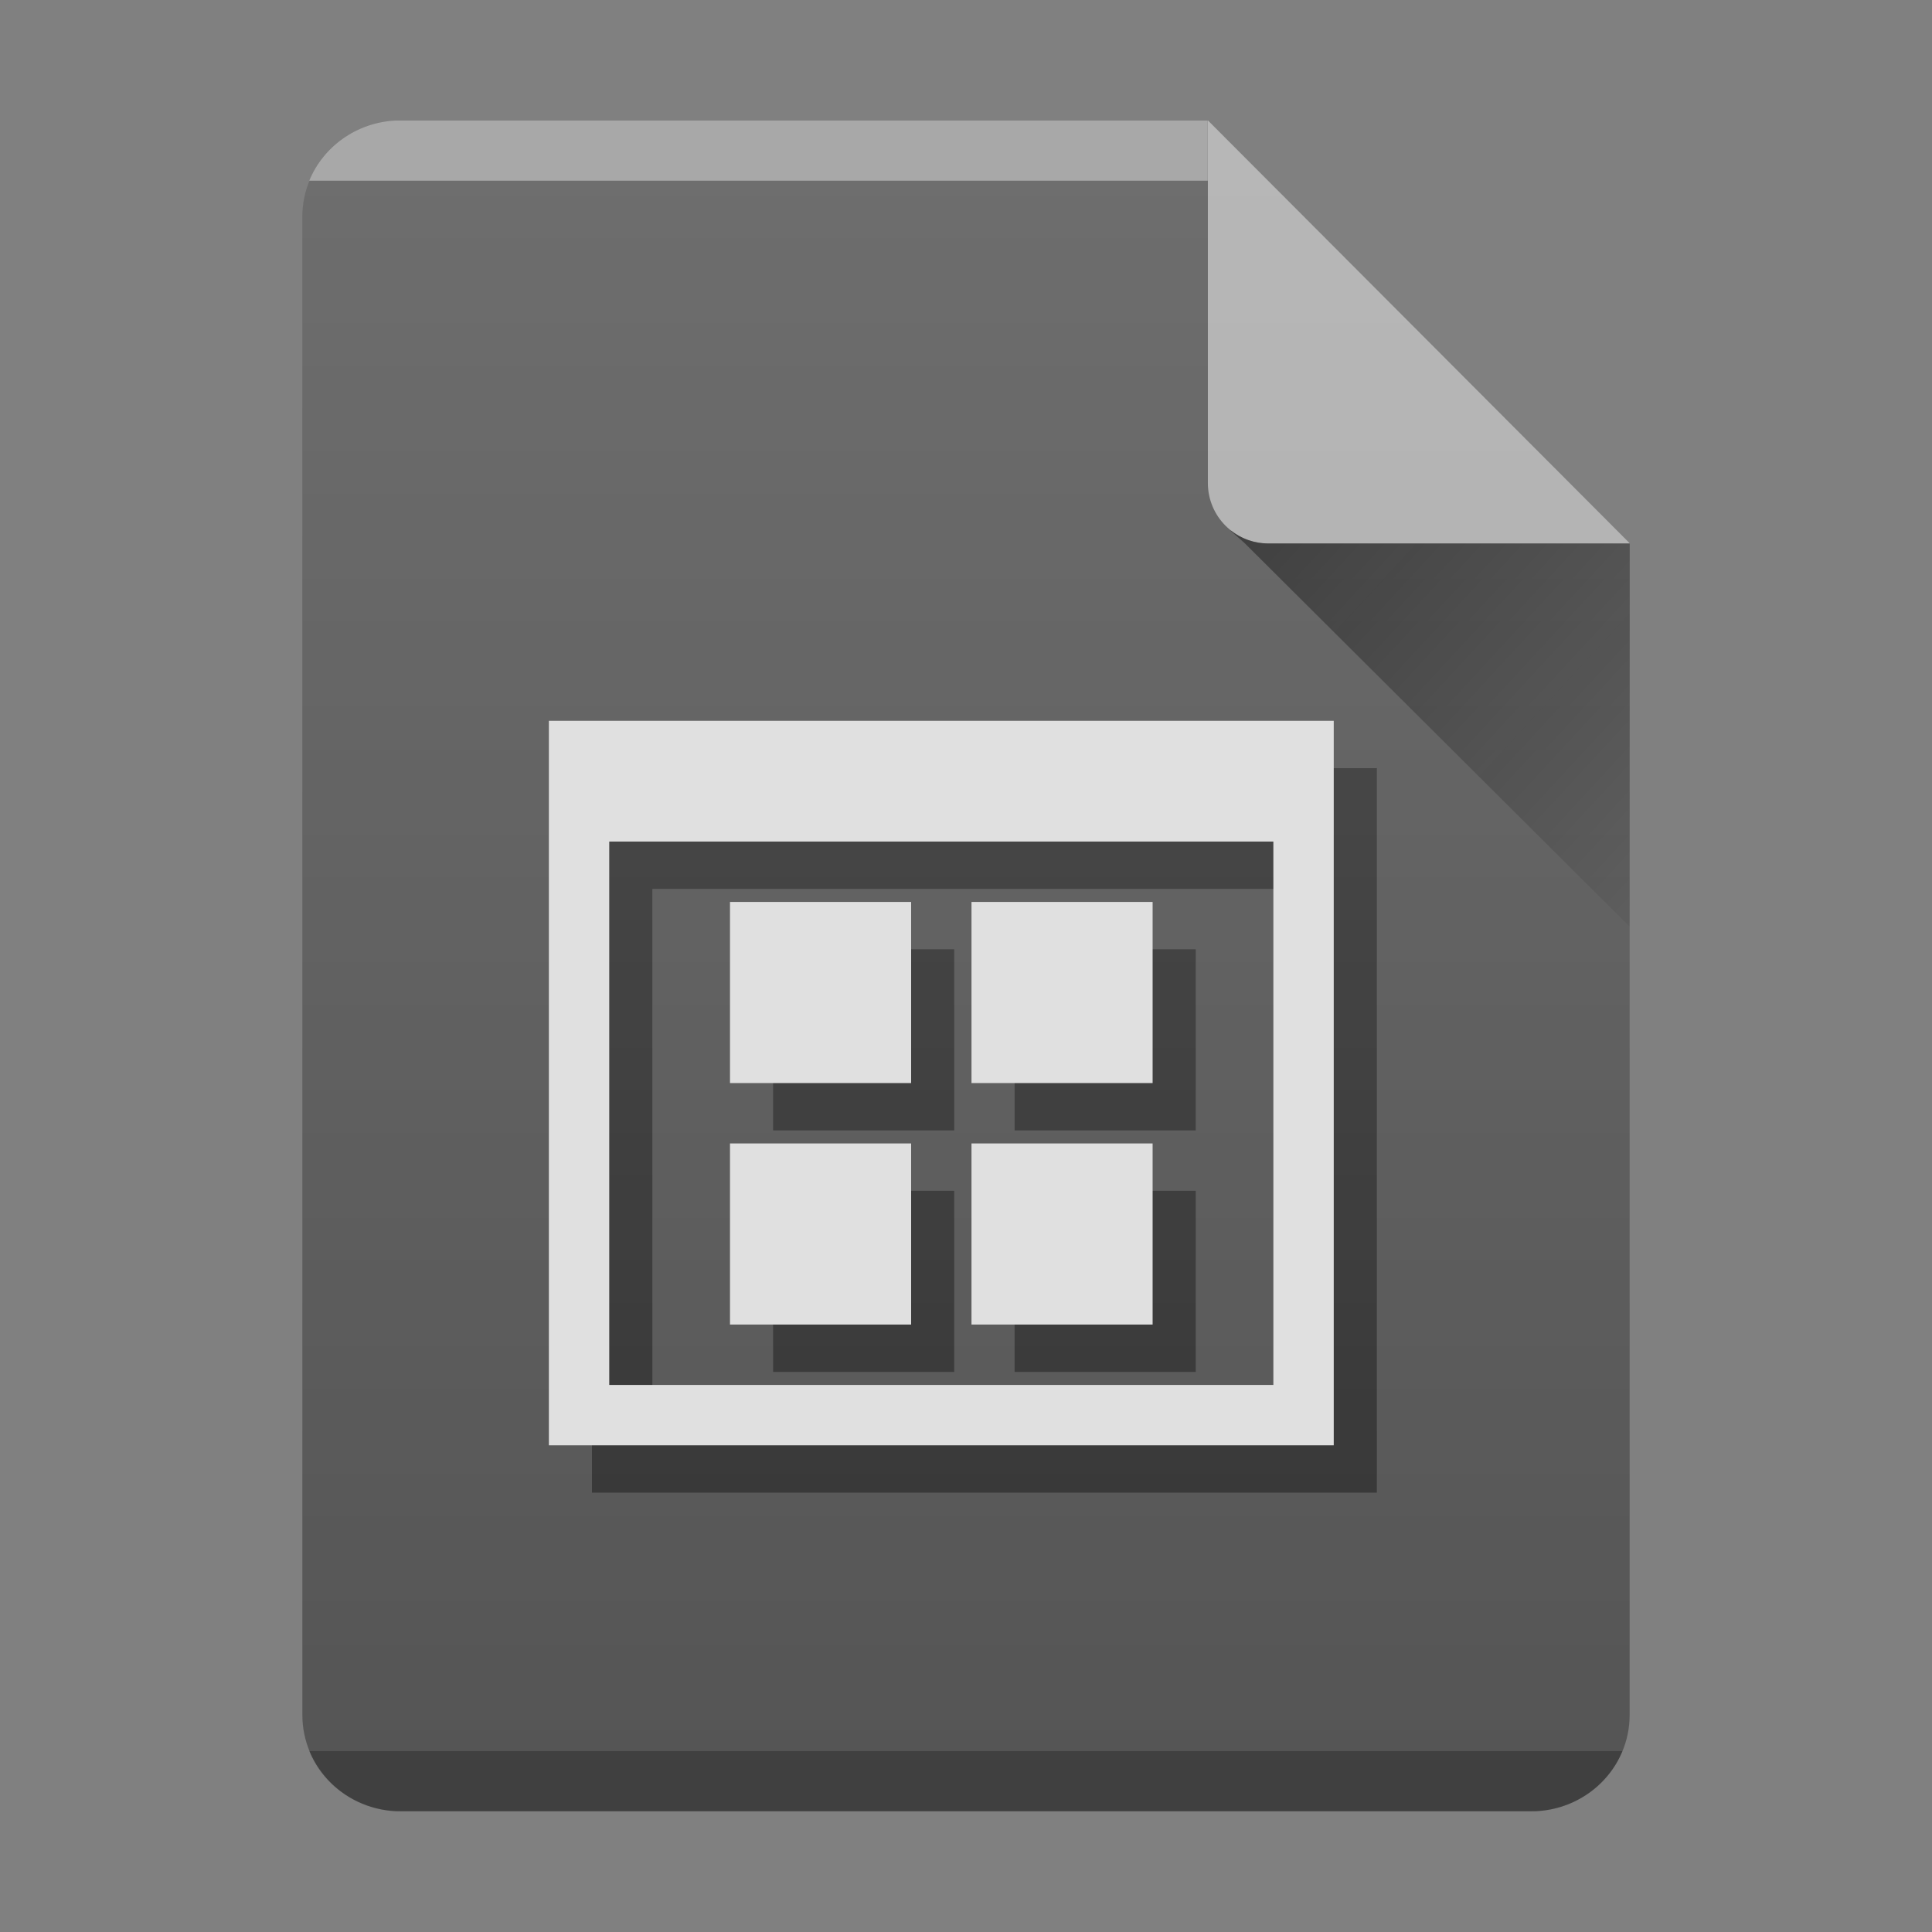<?xml version="1.0" encoding="UTF-8"?>
<svg width="32" height="32" version="1.1" xml:space="preserve" xmlns="http://www.w3.org/2000/svg" xmlns:xlink="http://www.w3.org/1999/xlink"><rect width="100%" height="100%" fill="#808080" stroke="none"/><defs><linearGradient id="linearGradient11" x2="0" y1="392.36" y2="365.36" gradientTransform="translate(-33,-363.36)" gradientUnits="userSpaceOnUse"><stop stop-color="#fff" stop-opacity="0" offset="0"/><stop stop-color="#fff" stop-opacity=".15" offset="1"/></linearGradient>
    
    


<linearGradient id="linearGradient14" x1="17.444" x2="24.879" y1="17.05" y2="23.919" gradientTransform="translate(3.081 -8)" gradientUnits="userSpaceOnUse"><stop stop-color="#060606" offset="0"/><stop stop-opacity="0" offset="1"/></linearGradient></defs>
    <path d="m6.641 1.997h13.363l6.988 7.007v19.4c0 0.884-0.729 1.596-1.633 1.596h-18.718c-0.905 0-1.633-0.712-1.633-1.596v-24.811c0-0.884 0.729-1.596 1.633-1.596z" fill="#555" stop-color="#000000" style="-inkscape-stroke:none;font-variation-settings:normal"/><g transform="translate(-31.286 .784)" fill="#343434" shape-rendering="auto" stop-color="#000000" style="-inkscape-stroke:none;font-variation-settings:normal"><path class="ColorScheme-Text" d="m41.091 11.939v12h13v-12zm1 2h11v9h-11z" color="#555555" color-rendering="auto" image-rendering="auto" stop-color="#000000" style="-inkscape-stroke:none;font-variation-settings:normal"/><rect x="44.091" y="14.939" width="3" height="3" color="#000000" color-rendering="auto" image-rendering="auto" stop-color="#000000" style="-inkscape-stroke:none;font-variation-settings:normal"/><rect x="48.091" y="14.939" width="3" height="3" color="#000000" color-rendering="auto" image-rendering="auto" stop-color="#000000" style="-inkscape-stroke:none;font-variation-settings:normal"/><rect x="44.091" y="18.939" width="3" height="3" color="#000000" color-rendering="auto" image-rendering="auto" stop-color="#000000" style="-inkscape-stroke:none;font-variation-settings:normal"/><rect x="48.091" y="18.939" width="3" height="3" color="#000000" color-rendering="auto" image-rendering="auto" stop-color="#000000" style="-inkscape-stroke:none;font-variation-settings:normal"/></g>
    <path d="m6.641 1.997h13.363l6.988 7.007v19.4c0 0.884-0.729 1.596-1.633 1.596h-18.718c-0.905 0-1.633-0.712-1.633-1.596v-24.811c0-0.884 0.729-1.596 1.633-1.596z" fill="url(#linearGradient11)" stop-color="#000000" style="-inkscape-stroke:none;font-variation-settings:normal"/>

    <path d="m26.995 9.001h-5.986c-0.556 0-1.003-0.447-1.003-1.003v-6.004z" fill="#fff" opacity=".5" stop-color="#000000" style="-inkscape-stroke:none;font-variation-settings:normal"/><g transform="translate(-32)" fill="#e0e0e0" shape-rendering="auto"><path class="ColorScheme-Text" d="m41.091 11.939v12h13v-12zm1 2h11v9h-11z" color="#555555" color-rendering="auto" image-rendering="auto"/><g stroke-linecap="round" stroke-linejoin="round" stroke-width="1.5"><rect x="44.091" y="14.939" width="3" height="3" color="#000000" color-rendering="auto" image-rendering="auto"/><rect x="48.091" y="14.939" width="3" height="3" color="#000000" color-rendering="auto" image-rendering="auto"/><rect x="44.091" y="18.939" width="3" height="3" color="#000000" color-rendering="auto" image-rendering="auto"/><rect x="48.091" y="18.939" width="3" height="3" color="#000000" color-rendering="auto" image-rendering="auto"/></g></g><g fill-rule="evenodd"><path d="m20.379 8.787 0.234 0.207 6.379 6.354 2e-3 -6.346h-5.986c-0.233 0-0.447-0.08-0.617-0.213-0.007-0.002-0.012-0.002-0.012-0.002zm6.615 0.215v-0.008h-0.008z" fill="url(#linearGradient14)" opacity=".4" stop-color="#000000" style="-inkscape-stroke:none;font-variation-settings:normal"/><path d="m5.123 29.004c0.23 0.56 0.776 0.961 1.424 0.996h18.902c0.648-0.035 1.194-0.436 1.424-0.996z" opacity=".25" stop-color="#000000" style="-inkscape-stroke:none;font-variation-settings:normal"/><path d="m5.123 2.993c0.23-0.56 0.776-0.961 1.424-0.996h13.457l1.3e-5 0.996z" fill="#fff" opacity=".4" stop-color="#000000" style="-inkscape-stroke:none;font-variation-settings:normal"/></g></svg>
